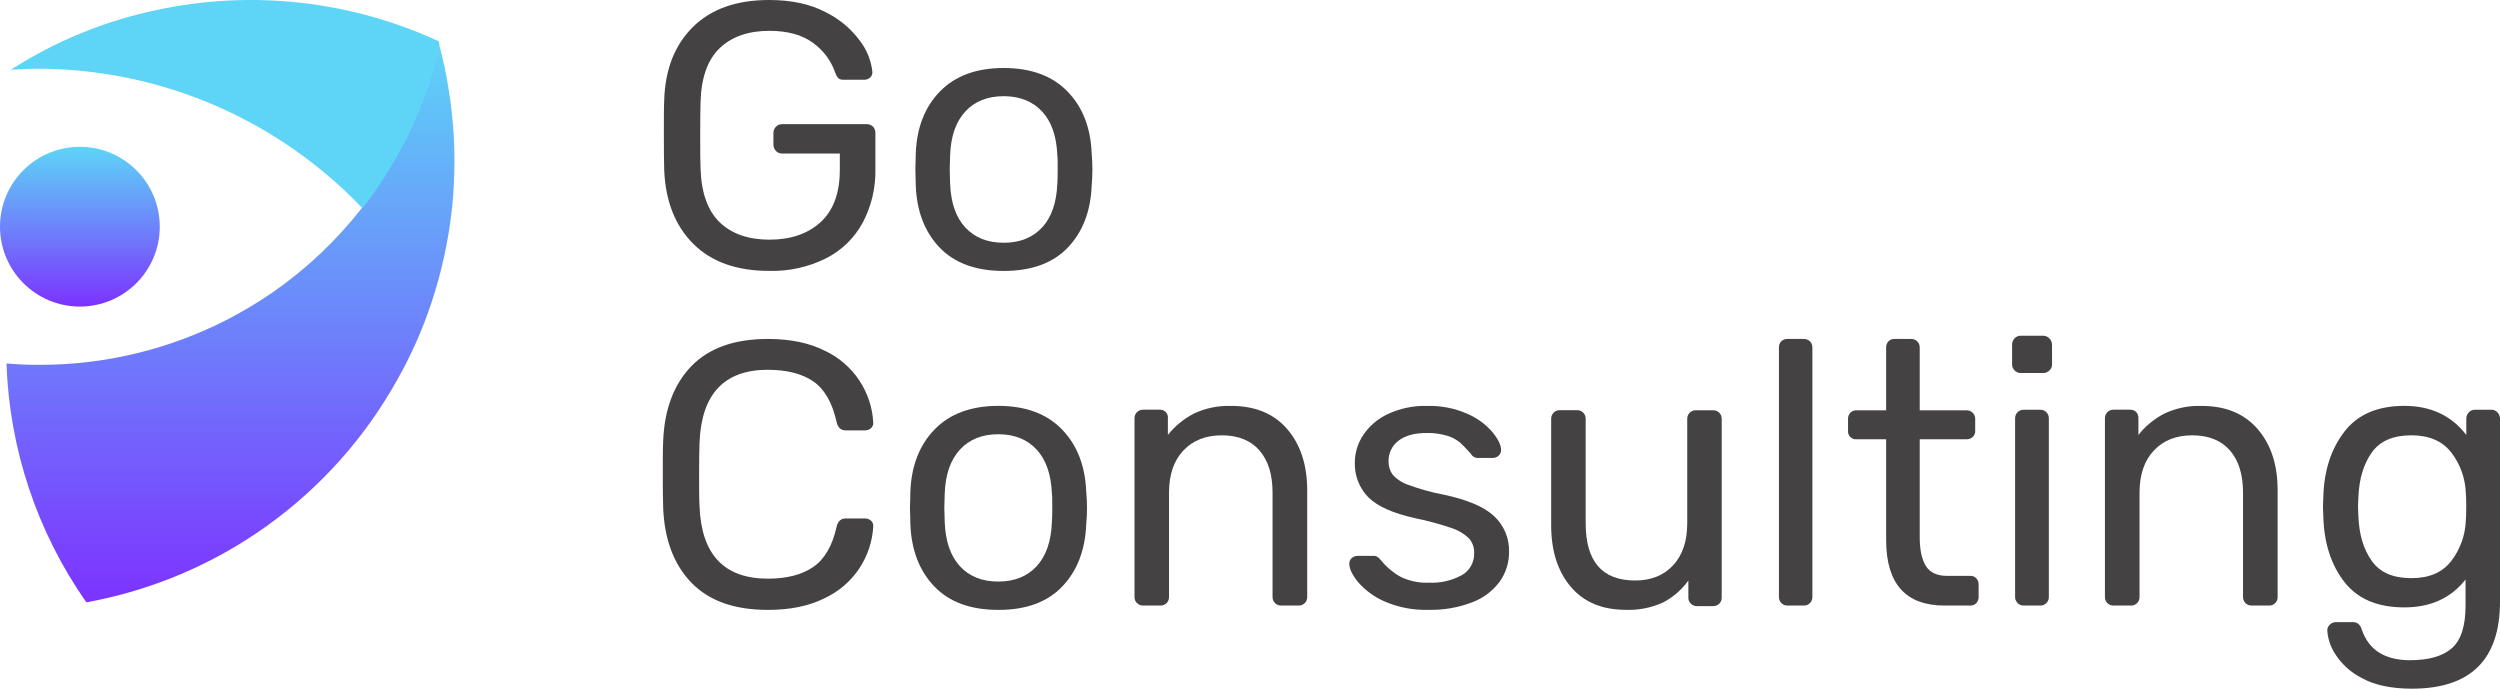 <svg width="2316" height="638" viewBox="0 0 2316 638" fill="none" xmlns="http://www.w3.org/2000/svg">
<path d="M642.247 225.868C625.54 209.159 616.57 186.496 615.336 157.879C615.101 150.949 615 140.015 615 125.146C615 110.276 615 99.107 615.336 92.345C616.278 63.997 625.17 41.513 642.012 24.895C658.853 8.276 682.4 -0.022 712.652 4.53388e-05C733.059 4.53388e-05 750.372 3.712 764.59 11.135C777.27 17.312 788.269 26.465 796.647 37.813C803.069 46.139 807.052 56.085 808.151 66.543V67.249C808.158 68.154 807.959 69.048 807.568 69.864C807.178 70.68 806.606 71.397 805.898 71.959C804.502 73.186 802.71 73.867 800.852 73.876H781.409C779.723 74.01 778.047 73.519 776.7 72.497C775.329 70.994 774.317 69.2 773.739 67.249C769.913 56.164 762.729 46.545 753.186 39.73C743.162 32.307 729.707 28.584 712.82 28.561C693.288 28.561 677.937 33.899 666.769 44.575C655.602 55.25 649.681 71.757 649.008 94.095C648.784 100.823 648.672 111.173 648.672 125.146C648.672 138.871 648.672 149.165 649.008 156.163C649.681 178.703 655.736 195.355 666.769 205.986C677.803 216.616 693.276 222.033 712.82 222.033C732.364 222.033 748.342 216.65 760.183 205.817C772.024 194.985 778.011 178.904 778.011 157.206V142.235H724.526C723.447 142.271 722.372 142.069 721.378 141.645C720.384 141.221 719.496 140.584 718.774 139.78C717.268 138.181 716.447 136.055 716.487 133.859V123.396C716.442 121.189 717.263 119.051 718.774 117.442C719.503 116.649 720.394 116.022 721.387 115.604C722.379 115.186 723.45 114.987 724.526 115.02H802.601C803.721 114.965 804.84 115.136 805.892 115.523C806.943 115.911 807.907 116.506 808.723 117.274C809.485 118.095 810.076 119.059 810.463 120.109C810.849 121.16 811.024 122.277 810.977 123.396V156.499C811.343 173.786 807.316 190.883 799.271 206.188C791.577 220.422 779.725 231.97 765.296 239.291C748.975 247.418 730.912 251.426 712.686 250.964C682.434 250.964 658.954 242.599 642.247 225.868Z" fill="#444242"/>
<path d="M870.575 229.461C856.706 215.013 849.282 195.86 848.371 171.969L848 157.017L848.371 142.031C849.294 118.106 856.807 98.954 870.913 84.572C885.018 70.191 904.658 63 929.831 63C955.005 63 974.644 70.191 988.75 84.572C1002.86 98.954 1010.38 118.106 1011.33 142.031C1011.76 147.138 1012 152.111 1012 157.017C1012 161.923 1011.76 166.862 1011.33 171.969C1010.38 195.894 1002.96 215.013 989.087 229.461C975.218 243.91 955.342 251 929.831 251C904.32 251 884.444 243.843 870.575 229.461ZM965.331 210.813C974.06 201.404 978.784 187.885 979.504 170.256C979.706 167.937 979.841 163.535 979.841 157.017C979.841 150.498 979.841 146.096 979.504 143.744C978.795 126.137 974.071 112.596 965.331 103.221C956.591 93.846 944.747 89.108 929.831 89.108C914.916 89.108 903.072 93.812 894.332 103.221C885.592 112.629 880.834 126.137 880.193 143.744L879.821 157.017L880.193 170.256C880.867 187.908 885.58 201.427 894.332 210.813C903.083 220.199 914.916 224.892 929.831 224.892C944.747 224.892 956.58 220.199 965.331 210.813Z" fill="#444242"/>
<path d="M640.439 539.735C624.231 522.892 615.542 499.825 614.371 470.534C614.135 464.243 614 454.05 614 439.853C614 425.656 614 414.992 614.371 408.499C615.542 379.164 624.231 356.086 640.439 339.265C656.646 322.444 680.282 314.022 711.347 314C732.146 314 749.761 317.656 764.19 324.967C777.037 331 787.994 340.402 795.887 352.166C803.781 363.93 808.312 377.612 808.997 391.746C809.026 392.707 808.837 393.663 808.446 394.542C808.054 395.421 807.469 396.202 806.735 396.826C805.203 398.074 803.277 398.741 801.299 398.71H783.808C781.794 398.82 779.807 398.212 778.203 396.994C776.549 395.404 775.449 393.33 775.063 391.073C771.078 373.131 763.897 360.571 753.52 353.394C743.143 346.217 729.085 342.607 711.347 342.562C670.828 342.562 649.724 365.113 648.036 410.215C647.8 416.472 647.664 426.161 647.664 439.147C647.664 452.132 647.664 462.057 648.036 468.785C649.657 513.64 670.76 536.068 711.347 536.068C728.837 536.068 742.839 532.468 753.351 525.269C763.864 518.07 771.101 505.634 775.063 487.961C775.449 485.704 776.549 483.629 778.203 482.04C779.795 480.796 781.788 480.174 783.808 480.29H801.299C803.283 480.256 805.214 480.937 806.735 482.208C807.469 482.825 808.053 483.6 808.445 484.473C808.837 485.347 809.026 486.298 808.997 487.254C808.312 501.388 803.781 515.07 795.887 526.834C787.994 538.597 777.037 548 764.19 554.033C749.738 561.367 732.124 565.022 711.347 565C680.282 565 656.646 556.578 640.439 539.735Z" fill="#444242"/>
<path d="M865.571 543.317C851.693 528.839 844.293 509.588 843.371 485.563L843 470.534L843.371 455.437C844.293 431.412 851.806 412.172 865.908 397.717C880.011 383.261 899.657 376.023 924.848 376C950.017 376 969.641 383.239 983.721 397.717C997.801 412.195 1005.32 431.435 1006.29 455.437C1006.76 460.604 1007 465.569 1007 470.534C1007 475.498 1006.76 480.43 1006.29 485.563C1005.35 509.565 997.947 528.817 984.092 543.317C970.237 557.817 950.489 565.045 924.848 565C899.207 565 879.448 557.772 865.571 543.317ZM960.307 524.606C969.045 515.115 973.802 501.572 974.477 483.807C974.679 481.51 974.814 477.052 974.814 470.534C974.814 464.015 974.814 459.557 974.477 457.193C973.768 439.495 969.045 425.884 960.307 416.461C951.569 407.038 939.727 402.276 924.848 402.276C909.97 402.276 898.06 406.971 889.322 416.461C880.584 425.952 875.827 439.495 875.186 457.193L874.815 470.534L875.186 483.807C875.894 501.572 880.584 515.115 889.322 524.606C898.06 534.097 909.936 538.757 924.848 538.757C939.76 538.757 951.569 534.029 960.307 524.606Z" fill="#444242"/>
<path d="M1053.29 558.707C1052.53 557.96 1051.93 557.062 1051.54 556.07C1051.15 555.079 1050.96 554.015 1051.01 552.949V387.593C1050.97 386.527 1051.16 385.466 1051.55 384.475C1051.94 383.484 1052.54 382.584 1053.29 381.83C1054.04 381.076 1054.94 380.484 1055.93 380.091C1056.92 379.699 1057.98 379.513 1059.05 379.546H1073.92C1075.01 379.428 1076.1 379.555 1077.13 379.918C1078.16 380.281 1079.09 380.871 1079.86 381.644C1080.63 382.416 1081.22 383.352 1081.57 384.382C1081.93 385.412 1082.06 386.509 1081.93 387.593V402.913C1088.52 394.641 1096.79 387.869 1106.2 383.047C1116.94 378.039 1128.71 375.64 1140.56 376.044C1162.86 376.044 1180.17 383.204 1192.49 397.526C1204.8 411.847 1210.97 430.747 1211 454.227V552.949C1211.03 554.013 1210.85 555.073 1210.46 556.064C1210.07 557.055 1209.49 557.956 1208.73 558.71C1207.98 559.465 1207.09 560.057 1206.1 560.45C1205.11 560.843 1204.05 561.029 1202.99 560.996H1186.93C1185.87 561.029 1184.81 560.843 1183.82 560.45C1182.83 560.057 1181.93 559.466 1181.17 558.712C1180.42 557.958 1179.83 557.058 1179.44 556.067C1179.04 555.076 1178.86 554.015 1178.89 552.949V456.314C1178.89 439.546 1174.83 426.516 1166.71 417.223C1158.59 407.93 1146.96 403.283 1131.84 403.283C1116.94 403.283 1105.08 407.986 1096.24 417.391C1087.4 426.797 1082.98 439.771 1082.98 456.314V552.949C1083.01 554.009 1082.84 555.066 1082.46 556.056C1082.07 557.045 1081.5 557.947 1080.76 558.707C1080 559.456 1079.1 560.045 1078.11 560.439C1077.12 560.832 1076.06 561.022 1075 560.996H1058.95C1057.9 561.016 1056.86 560.823 1055.89 560.429C1054.92 560.036 1054.03 559.45 1053.29 558.707Z" fill="#444242"/>
<path d="M1282.71 557.183C1273.24 553.127 1264.8 546.971 1258.04 539.18C1252.66 532.424 1249.99 526.795 1250.01 522.291C1249.96 521.257 1250.15 520.225 1250.57 519.28C1250.99 518.335 1251.63 517.503 1252.44 516.853C1253.93 515.644 1255.78 514.966 1257.7 514.928H1272.39C1273.56 514.86 1274.73 515.117 1275.76 515.671C1277.05 516.53 1278.19 517.591 1279.14 518.812C1284.13 525.02 1290.24 530.233 1297.16 534.181C1305.45 538.295 1314.65 540.225 1323.89 539.788C1334.47 540.307 1344.98 537.887 1354.27 532.796C1357.83 530.774 1360.77 527.818 1362.77 524.247C1364.78 520.675 1365.77 516.624 1365.64 512.53C1365.91 507.411 1364.14 502.395 1360.72 498.58C1356.09 494.225 1350.54 490.979 1344.48 489.088C1333.43 485.347 1322.16 482.312 1310.73 480.002C1290.48 475.498 1276.13 469.081 1267.69 460.749C1263.5 456.467 1260.22 451.375 1258.05 445.782C1255.89 440.19 1254.89 434.215 1255.11 428.222C1255.19 419.298 1257.86 410.591 1262.8 403.159C1268.49 394.638 1276.42 387.857 1285.72 383.568C1297.05 378.286 1309.44 375.708 1321.93 376.036C1334.77 375.667 1347.53 378.147 1359.3 383.298C1368.3 387.172 1376.31 393.039 1382.72 400.457C1387.99 406.964 1390.62 412.448 1390.62 416.906C1390.64 417.894 1390.45 418.874 1390.05 419.779C1389.66 420.683 1389.07 421.49 1388.32 422.142C1386.87 423.517 1384.93 424.268 1382.92 424.236H1369.63C1368.21 424.338 1366.8 424.029 1365.56 423.346C1364.32 422.662 1363.31 421.634 1362.64 420.385C1358.66 415.994 1355.35 412.515 1352.68 410.049C1349.22 407.218 1345.24 405.085 1340.97 403.767C1334.74 401.873 1328.24 400.984 1321.73 401.132C1310.28 401.132 1301.54 403.53 1295.51 408.327C1292.57 410.544 1290.2 413.435 1288.61 416.755C1287.02 420.076 1286.25 423.73 1286.36 427.411C1286.24 431.871 1287.6 436.245 1290.24 439.841C1294.24 444.195 1299.3 447.441 1304.92 449.265C1315.38 453.12 1326.14 456.103 1337.09 458.182C1359.28 462.866 1374.96 469.52 1384.14 478.144C1388.68 482.381 1392.27 487.542 1394.66 493.281C1397.04 499.019 1398.18 505.202 1397.98 511.415C1398.06 521.188 1395.06 530.737 1389.4 538.707C1382.93 547.464 1374.05 554.153 1363.85 557.96C1350.94 562.917 1337.18 565.293 1323.35 564.952C1309.4 565.398 1295.52 562.745 1282.71 557.183Z" fill="#444242"/>
<path d="M1455.06 543.468C1443 529.17 1436.98 510.147 1437 486.399V388.053C1436.97 386.99 1437.15 385.933 1437.54 384.943C1437.93 383.954 1438.51 383.053 1439.25 382.295C1440 381.538 1440.89 380.943 1441.88 380.55C1442.86 380.156 1443.92 379.971 1444.98 380.006H1460.96C1462.02 379.964 1463.08 380.147 1464.07 380.541C1465.05 380.935 1465.95 381.533 1466.69 382.295C1467.44 383.047 1468.03 383.946 1468.43 384.936C1468.82 385.926 1469 386.987 1468.97 388.053V484.75C1468.97 520.102 1484.25 537.778 1514.81 537.778C1529.58 537.778 1541.31 533.064 1550.03 523.637C1558.74 514.21 1563.08 501.247 1563.06 484.75V388.12C1563.02 387.056 1563.2 385.996 1563.59 385.005C1563.98 384.014 1564.56 383.113 1565.31 382.359C1566.06 381.604 1566.95 381.012 1567.94 380.619C1568.92 380.226 1569.98 380.04 1571.04 380.073H1586.99C1588.05 380.035 1589.11 380.218 1590.09 380.609C1591.08 381 1591.98 381.591 1592.73 382.346C1593.48 383.101 1594.07 384.003 1594.46 384.997C1594.85 385.99 1595.03 387.053 1594.99 388.12V553.468C1595.03 554.531 1594.86 555.591 1594.47 556.581C1594.08 557.572 1593.5 558.472 1592.75 559.225C1592 559.982 1591.09 560.575 1590.1 560.969C1589.11 561.363 1588.05 561.548 1586.99 561.515H1572.07C1571.02 561.548 1569.96 561.362 1568.98 560.969C1567.99 560.575 1567.1 559.983 1566.35 559.229C1565.6 558.474 1565.02 557.574 1564.63 556.583C1564.24 555.592 1564.06 554.532 1564.1 553.468V537.778C1557.96 546.382 1549.86 553.389 1540.48 558.215C1529.69 563.076 1517.94 565.38 1506.13 564.949C1484.13 564.926 1467.1 557.766 1455.06 543.468Z" fill="#444242"/>
<path d="M1650.27 558.713C1649.52 557.968 1648.93 557.073 1648.54 556.084C1648.15 555.096 1647.97 554.036 1648.02 552.973V321.995C1647.95 320.904 1648.11 319.81 1648.5 318.79C1648.89 317.77 1649.5 316.848 1650.27 316.087C1651.82 314.671 1653.86 313.924 1655.95 314.006H1671.06C1672.11 313.975 1673.15 314.158 1674.12 314.544C1675.1 314.931 1675.99 315.513 1676.74 316.255C1677.48 317.003 1678.07 317.899 1678.46 318.887C1678.85 319.875 1679.03 320.933 1678.99 321.995V552.973C1679.04 554.036 1678.86 555.096 1678.47 556.084C1678.08 557.073 1677.49 557.968 1676.74 558.713C1676 559.466 1675.11 560.058 1674.13 560.45C1673.16 560.843 1672.11 561.028 1671.06 560.995H1655.95C1654.9 561.032 1653.85 560.849 1652.88 560.456C1651.9 560.063 1651.01 559.469 1650.27 558.713Z" fill="#444242"/>
<path d="M1747.32 500.179V406.924H1719.68C1718.65 406.995 1717.62 406.844 1716.65 406.481C1715.69 406.119 1714.81 405.554 1714.08 404.824C1713.36 404.094 1712.8 403.217 1712.44 402.253C1712.08 401.288 1711.94 400.259 1712.02 399.234V388.152C1711.93 386.045 1712.67 383.986 1714.08 382.41C1714.79 381.647 1715.66 381.047 1716.63 380.653C1717.59 380.259 1718.64 380.079 1719.68 380.127H1747.32V321.998C1747.24 319.886 1747.99 317.826 1749.41 316.256C1750.13 315.507 1751 314.92 1751.97 314.532C1752.93 314.144 1753.97 313.965 1755.01 314.006H1770.4C1771.46 313.976 1772.52 314.16 1773.51 314.546C1774.5 314.933 1775.41 315.514 1776.17 316.256C1776.92 317.01 1777.5 317.909 1777.89 318.896C1778.28 319.883 1778.46 320.938 1778.43 321.998V380.127H1821.79C1822.86 380.094 1823.92 380.279 1824.91 380.671C1825.9 381.063 1826.8 381.654 1827.55 382.406C1828.31 383.159 1828.9 384.057 1829.29 385.045C1829.68 386.034 1829.86 387.091 1829.82 388.152V399.234C1829.87 400.271 1829.7 401.307 1829.31 402.269C1828.92 403.232 1828.32 404.098 1827.56 404.809C1825.99 406.238 1823.92 406.998 1821.79 406.924H1778.43V497.593C1778.43 509.413 1780.35 518.379 1784.2 524.458C1788.05 530.536 1794.66 533.491 1803.97 533.491H1825.27C1826.31 533.439 1827.35 533.616 1828.32 534.011C1829.29 534.406 1830.16 535.008 1830.87 535.774C1831.58 536.545 1832.14 537.449 1832.51 538.434C1832.87 539.42 1833.04 540.467 1832.99 541.517V552.968C1833.07 555.086 1832.31 557.151 1830.87 558.71C1830.15 559.47 1829.28 560.067 1828.32 560.461C1827.35 560.855 1826.31 561.037 1825.27 560.994H1801.64C1765.43 561.061 1747.32 540.789 1747.32 500.179Z" fill="#444242"/>
<path d="M1866.28 343.148C1865.53 342.4 1864.93 341.502 1864.54 340.511C1864.15 339.52 1863.97 338.458 1864.01 337.392V319.384C1863.98 318.294 1864.17 317.21 1864.56 316.193C1864.95 315.177 1865.53 314.248 1866.28 313.459C1867.01 312.662 1867.89 312.029 1868.88 311.605C1869.87 311.182 1870.94 310.976 1872.01 311.002H1892.49C1893.6 310.98 1894.7 311.18 1895.73 311.591C1896.76 312.002 1897.7 312.616 1898.49 313.397C1899.29 314.177 1899.92 315.109 1900.35 316.137C1900.78 317.165 1901 318.269 1901 319.384V337.526C1901.03 338.606 1900.82 339.68 1900.4 340.674C1899.98 341.668 1899.35 342.557 1898.55 343.282C1896.96 344.793 1894.84 345.615 1892.65 345.571H1872.18C1871.08 345.611 1869.99 345.415 1868.97 344.997C1867.96 344.579 1867.04 343.949 1866.28 343.148ZM1869.06 558.572C1868.31 557.825 1867.71 556.928 1867.32 555.936C1866.93 554.945 1866.74 553.882 1866.79 552.816V387.646C1866.75 386.581 1866.94 385.52 1867.33 384.529C1867.72 383.539 1868.31 382.639 1869.06 381.885C1869.81 381.131 1870.71 380.54 1871.69 380.147C1872.68 379.754 1873.73 379.569 1874.79 379.601H1890.04C1891.1 379.56 1892.16 379.742 1893.15 380.136C1894.13 380.531 1895.03 381.128 1895.77 381.89C1896.52 382.642 1897.11 383.54 1897.5 384.53C1897.9 385.521 1898.08 386.581 1898.05 387.646V552.951C1898.08 554.016 1897.9 555.077 1897.5 556.067C1897.11 557.058 1896.53 557.958 1895.78 558.712C1895.02 559.465 1894.13 560.057 1893.14 560.449C1892.16 560.842 1891.1 561.028 1890.04 560.995H1874.79C1873.73 561.033 1872.68 560.848 1871.69 560.454C1870.7 560.06 1869.81 559.465 1869.06 558.706V558.572Z" fill="#444242"/>
<path d="M1952.26 558.706C1951.51 557.953 1950.92 557.053 1950.53 556.063C1950.15 555.072 1949.97 554.012 1950.01 552.949V387.593C1949.97 386.526 1950.15 385.463 1950.54 384.469C1950.93 383.476 1951.52 382.574 1952.28 381.819C1953.03 381.064 1953.93 380.472 1954.92 380.081C1955.92 379.69 1956.98 379.508 1958.05 379.546H1973.01C1974.09 379.48 1975.17 379.631 1976.19 379.99C1977.2 380.348 1978.14 380.907 1978.94 381.633C1979.66 382.439 1980.22 383.38 1980.58 384.403C1980.93 385.426 1981.09 386.511 1981.02 387.593V402.913C1987.59 394.643 1995.85 387.87 2005.24 383.047C2015.98 378.039 2027.75 375.64 2039.59 376.044C2061.88 376.044 2079.19 383.204 2091.53 397.526C2103.86 411.847 2110.02 430.747 2109.99 454.227V552.949C2110.03 554.012 2109.85 555.072 2109.47 556.063C2109.08 557.053 2108.49 557.953 2107.74 558.706C2106.99 559.461 2106.09 560.053 2105.1 560.447C2104.11 560.84 2103.05 561.027 2101.99 560.996H2085.98C2084.91 561.029 2083.85 560.843 2082.86 560.45C2081.87 560.057 2080.97 559.466 2080.22 558.712C2079.47 557.958 2078.87 557.058 2078.48 556.067C2078.09 555.076 2077.9 554.014 2077.94 552.949V456.314C2077.94 439.546 2073.88 426.516 2065.76 417.223C2057.64 407.93 2046.01 403.283 2030.87 403.283C2016.01 403.283 2004.15 407.986 1995.32 417.391C1986.48 426.796 1982.06 439.771 1982.06 456.314V552.949C1982.1 554.012 1981.92 555.072 1981.54 556.063C1981.15 557.053 1980.56 557.953 1979.81 558.706C1979.06 559.461 1978.16 560.053 1977.17 560.447C1976.18 560.84 1975.12 561.027 1974.06 560.996H1958.05C1956.98 561.03 1955.91 560.844 1954.92 560.451C1953.92 560.057 1953.02 559.463 1952.26 558.706Z" fill="#444242"/>
<path d="M2188 628.127C2177.82 623.041 2169.24 615.266 2163.19 605.65C2158.99 599.162 2156.51 591.719 2155.99 584.016C2155.98 582.988 2156.2 581.971 2156.63 581.035C2157.05 580.099 2157.68 579.265 2158.46 578.591C2159.95 577.135 2161.95 576.323 2164.04 576.333H2179.49C2181.36 576.256 2183.21 576.814 2184.73 577.917C2186.4 579.459 2187.58 581.466 2188.11 583.679C2194.62 602.28 2209.44 611.592 2232.56 611.615C2250.08 611.615 2263.05 607.885 2271.48 600.427C2279.9 592.969 2284.11 579.815 2284.09 560.967V536.839C2270.56 554.093 2251.64 562.708 2227.32 562.686C2202.53 562.686 2184.03 554.823 2171.81 539.097C2159.6 523.371 2153.1 503.355 2152.34 479.048L2152 469.242L2152.34 459.806C2153.06 435.836 2159.55 415.876 2171.81 399.925C2184.07 383.975 2202.58 376 2227.32 376C2251.87 376 2271.02 384.986 2284.79 402.958V387.963C2284.74 385.766 2285.55 383.635 2287.06 382.032C2287.79 381.23 2288.68 380.594 2289.68 380.17C2290.68 379.745 2291.76 379.541 2292.84 379.572H2307.92C2309 379.541 2310.08 379.745 2311.08 380.17C2312.08 380.594 2312.97 381.23 2313.7 382.032C2315.21 383.639 2316.03 385.764 2316 387.963V557.294C2316 611.075 2288.78 637.978 2234.35 638C2215.11 637.955 2199.66 634.664 2188 628.127ZM2270.83 519.721C2279.29 508.72 2284.02 495.328 2284.36 481.474C2284.56 479.385 2284.73 475.274 2284.73 469.242C2284.73 463.21 2284.56 459.469 2284.36 457.38C2284.03 443.525 2279.29 430.131 2270.83 419.133C2262.54 408.552 2250.22 403.261 2233.88 403.261C2216.98 403.261 2204.84 408.552 2197.27 419.133C2189.7 429.714 2185.54 443.395 2184.83 460.177L2184.45 469.242L2184.83 478.677C2185.54 495.526 2189.66 509.005 2197.27 519.721C2204.87 530.437 2217.08 535.592 2233.88 535.592C2250.68 535.592 2262.55 530.302 2270.83 519.721Z" fill="#444242"/>
<path d="M421 148.774C421 162.772 420.361 176.444 419.083 189.791C415.965 220.615 409.469 251.002 399.71 280.405C391.483 305.245 380.838 329.216 367.927 351.974C338.137 405.471 296.863 451.696 247.075 487.32C197.287 522.945 140.224 547.084 79.993 558C34.412 492.965 8.706 416.08 6 336.698C16.09 337.64 26.684 337.976 37.144 337.976C97.487 337.991 156.962 323.594 210.624 295.984C225.115 288.501 239.123 280.118 252.565 270.882C284.003 249.027 311.964 222.551 335.504 192.348C343.407 182.276 350.729 171.761 357.433 160.854C380.938 124.197 397.63 83.594 406.706 41C410.479 54.701 413.455 68.61 415.619 82.656C419.168 104.517 420.968 126.627 421 148.774Z" fill="url(#paint0_linear)"/>
<path d="M407 41.392C397.923 84.059 381.228 124.731 357.72 161.451C351.014 172.377 343.692 182.911 335.788 193C324.946 181.435 313.373 170.582 301.14 160.508C226.331 97.888 131.933 63.611 34.455 63.671C26.214 63.671 17.939 64.008 10 64.649C51.376 38.049 97.265 19.268 145.394 9.236C233.224 -9.614 324.784 0.556 406.361 38.223C406.734 39.241 406.95 40.309 407 41.392Z" fill="#5ED4F7"/>
<path d="M74 284C114.869 284 148 250.869 148 210C148 169.131 114.869 136 74 136C33.131 136 0 169.131 0 210C0 250.869 33.131 284 74 284Z" fill="url(#paint1_linear)"/>
<defs>
<linearGradient id="paint0_linear" x1="213.5" y1="41" x2="213.5" y2="558" gradientUnits="userSpaceOnUse">
<stop stop-color="#5ED4F7"/>
<stop offset="1" stop-color="#7C33FF"/>
</linearGradient>
<linearGradient id="paint1_linear" x1="74" y1="136" x2="74" y2="284" gradientUnits="userSpaceOnUse">
<stop stop-color="#5ED4F7"/>
<stop offset="1" stop-color="#7C33FF"/>
</linearGradient>
</defs>
</svg>